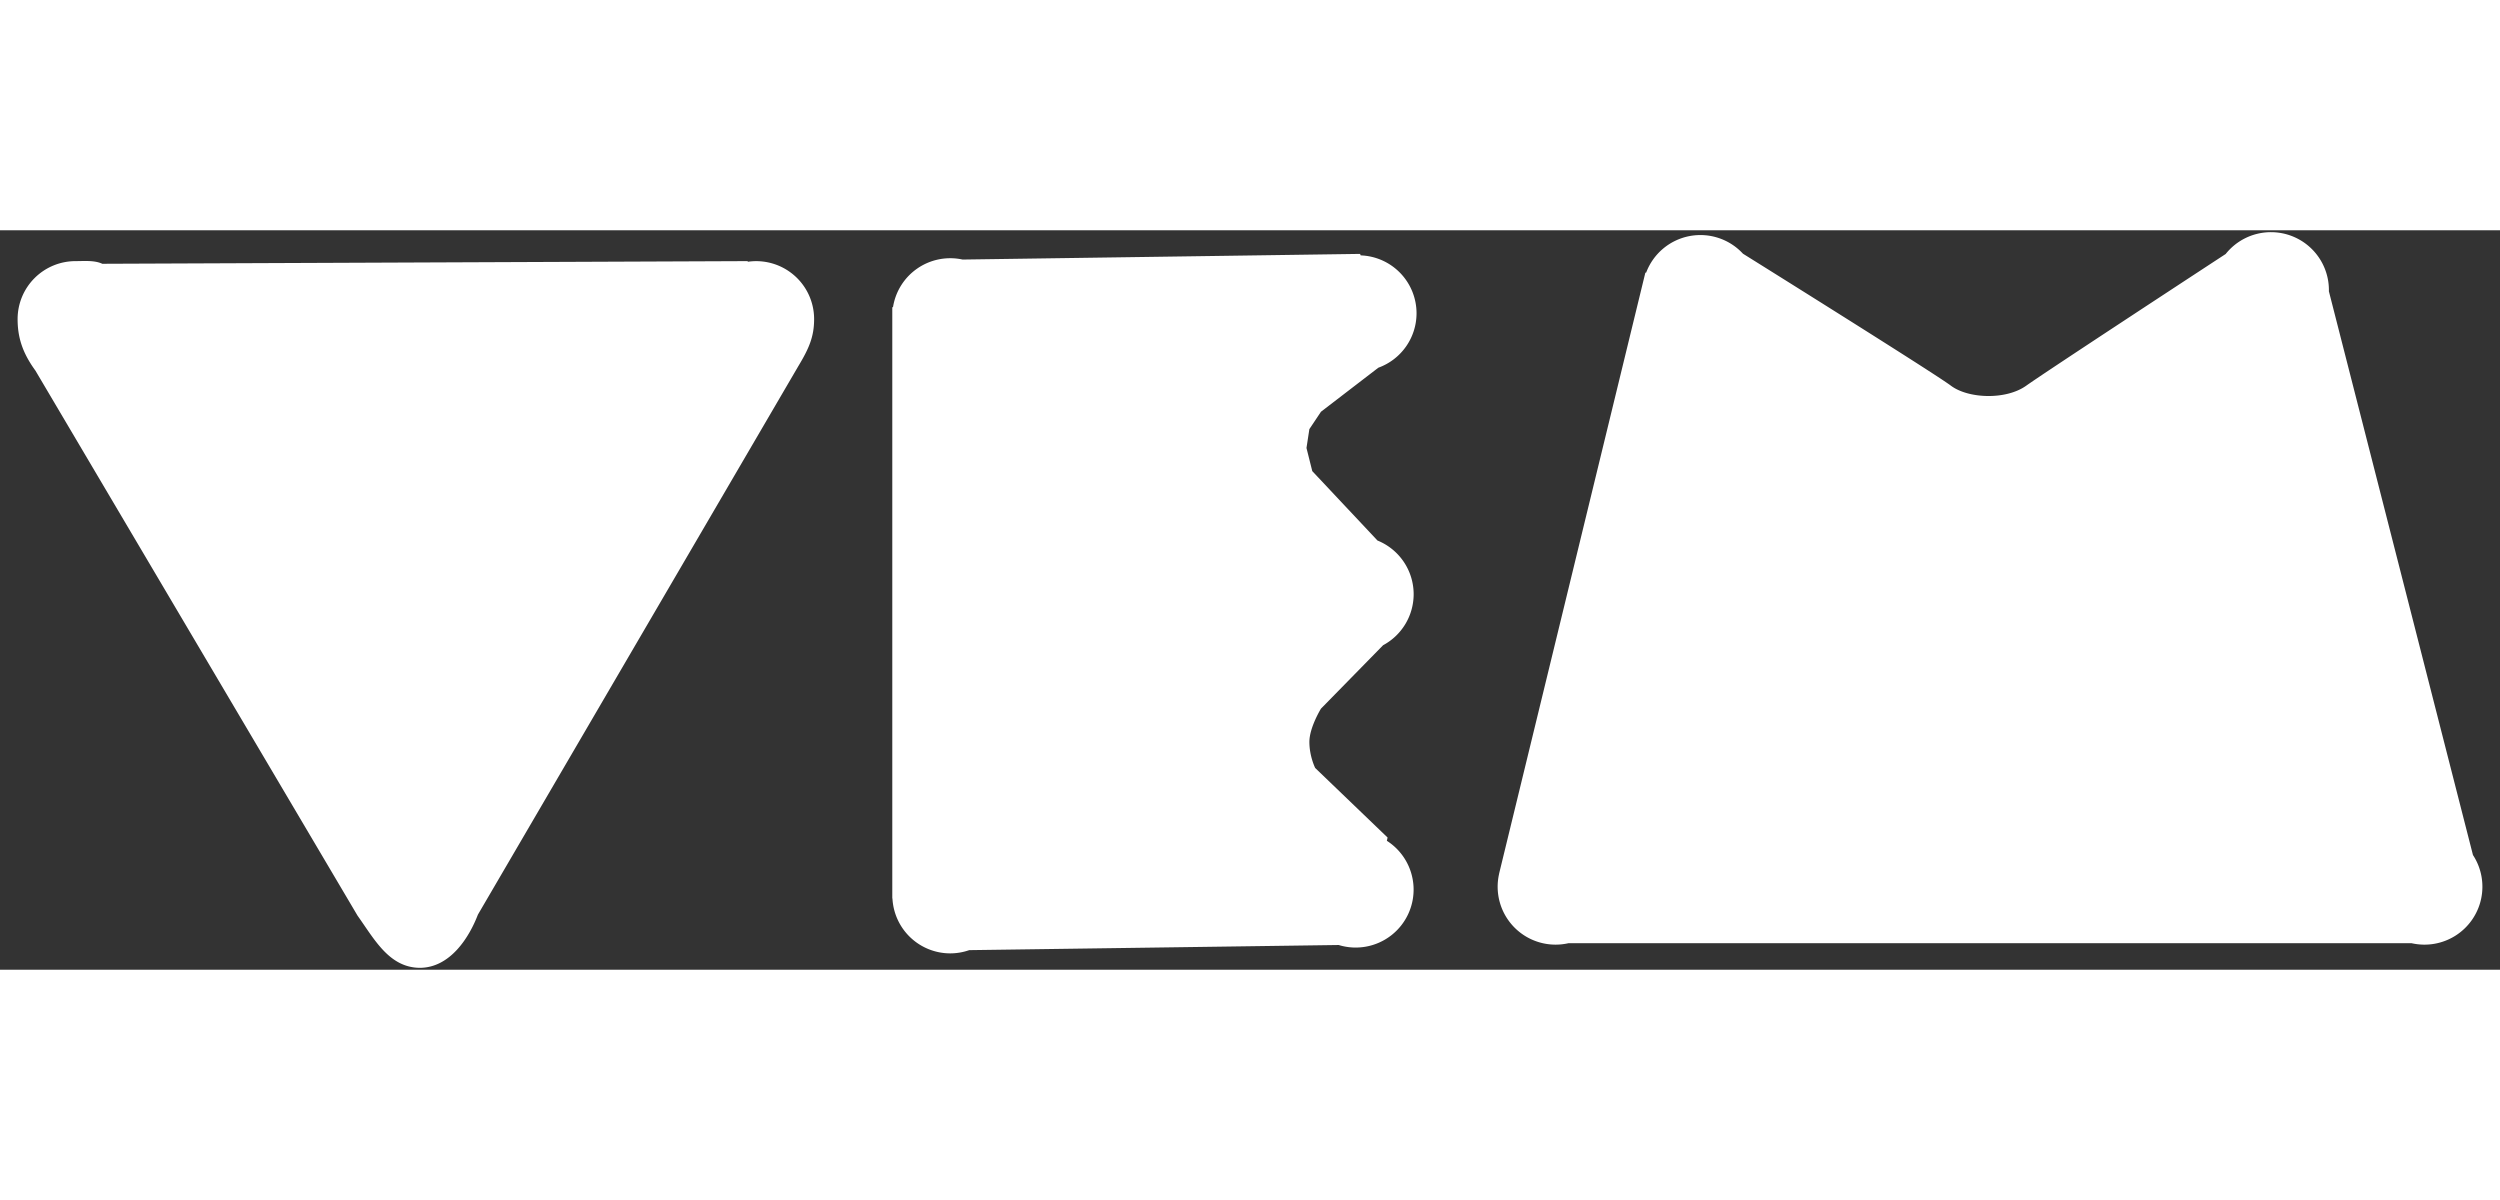 <svg
      xmlns="http://www.w3.org/2000/svg"
      width="250"
      height="120"
      version="1.1"
      viewBox="0 0 187.854 55.563"
      xmlSpace="preserve"
    >
      <rect x="0" y="0" width="187.854" height="55.563" fill="#333333" stroke="none"/>
      <g>
        <path
          fill="#fff"
          strokeWidth="0"
          d="M170.645.142a4.353 4.353 0 00-3.403 1.638l-.003.003c-1.714 1.122-13.565 8.88-14.985 9.895-1.523 1.088-4.353.98-5.66 0-1.283-.963-15.16-9.628-15.625-9.918a4.353 4.353 0 00-7.272 1.416l-.063.014-10.99 45.159.003.002a4.353 4.353 0 005.21 5.219h63.352a4.353 4.353 0 004.613-6.626L174.995 4.58l.003-.086a4.353 4.353 0 00-4.352-4.352zm-68.448 1.633L72.33 2.2a4.353 4.353 0 00-5.224 3.554l-.058.046V50.2l.012.011a4.353 4.353 0 004.344 4.124 4.352 4.352 0 001.424-.243l27.76-.386h.003a4.353 4.353 0 003.62-7.83l.054-.246-5.439-5.225s-.437-.87-.437-1.959c0-1.088.872-2.502.872-2.502l4.667-4.764a4.353 4.353 0 002.296-3.832 4.353 4.353 0 00-2.71-4.032h-.004l-4.904-5.22-.435-1.738.217-1.416.873-1.307 4.31-3.308a4.353 4.353 0 002.87-4.09 4.353 4.353 0 00-4.195-4.35zm-96.522.543a4.353 4.353 0 00-4.352 4.353c0 1.386.369 2.543 1.34 3.876l24.202 40.95c1.287 1.805 2.39 3.922 4.711 3.924 2.238-.03 3.657-2.234 4.335-3.998l24.077-41.214c.808-1.34 1.186-2.22 1.186-3.538a4.353 4.353 0 00-4.97-4.307l-.037-.046-48.48.2c-.583-.276-1.366-.2-2.011-.2z"
        ></path>
      </g>
    </svg>
